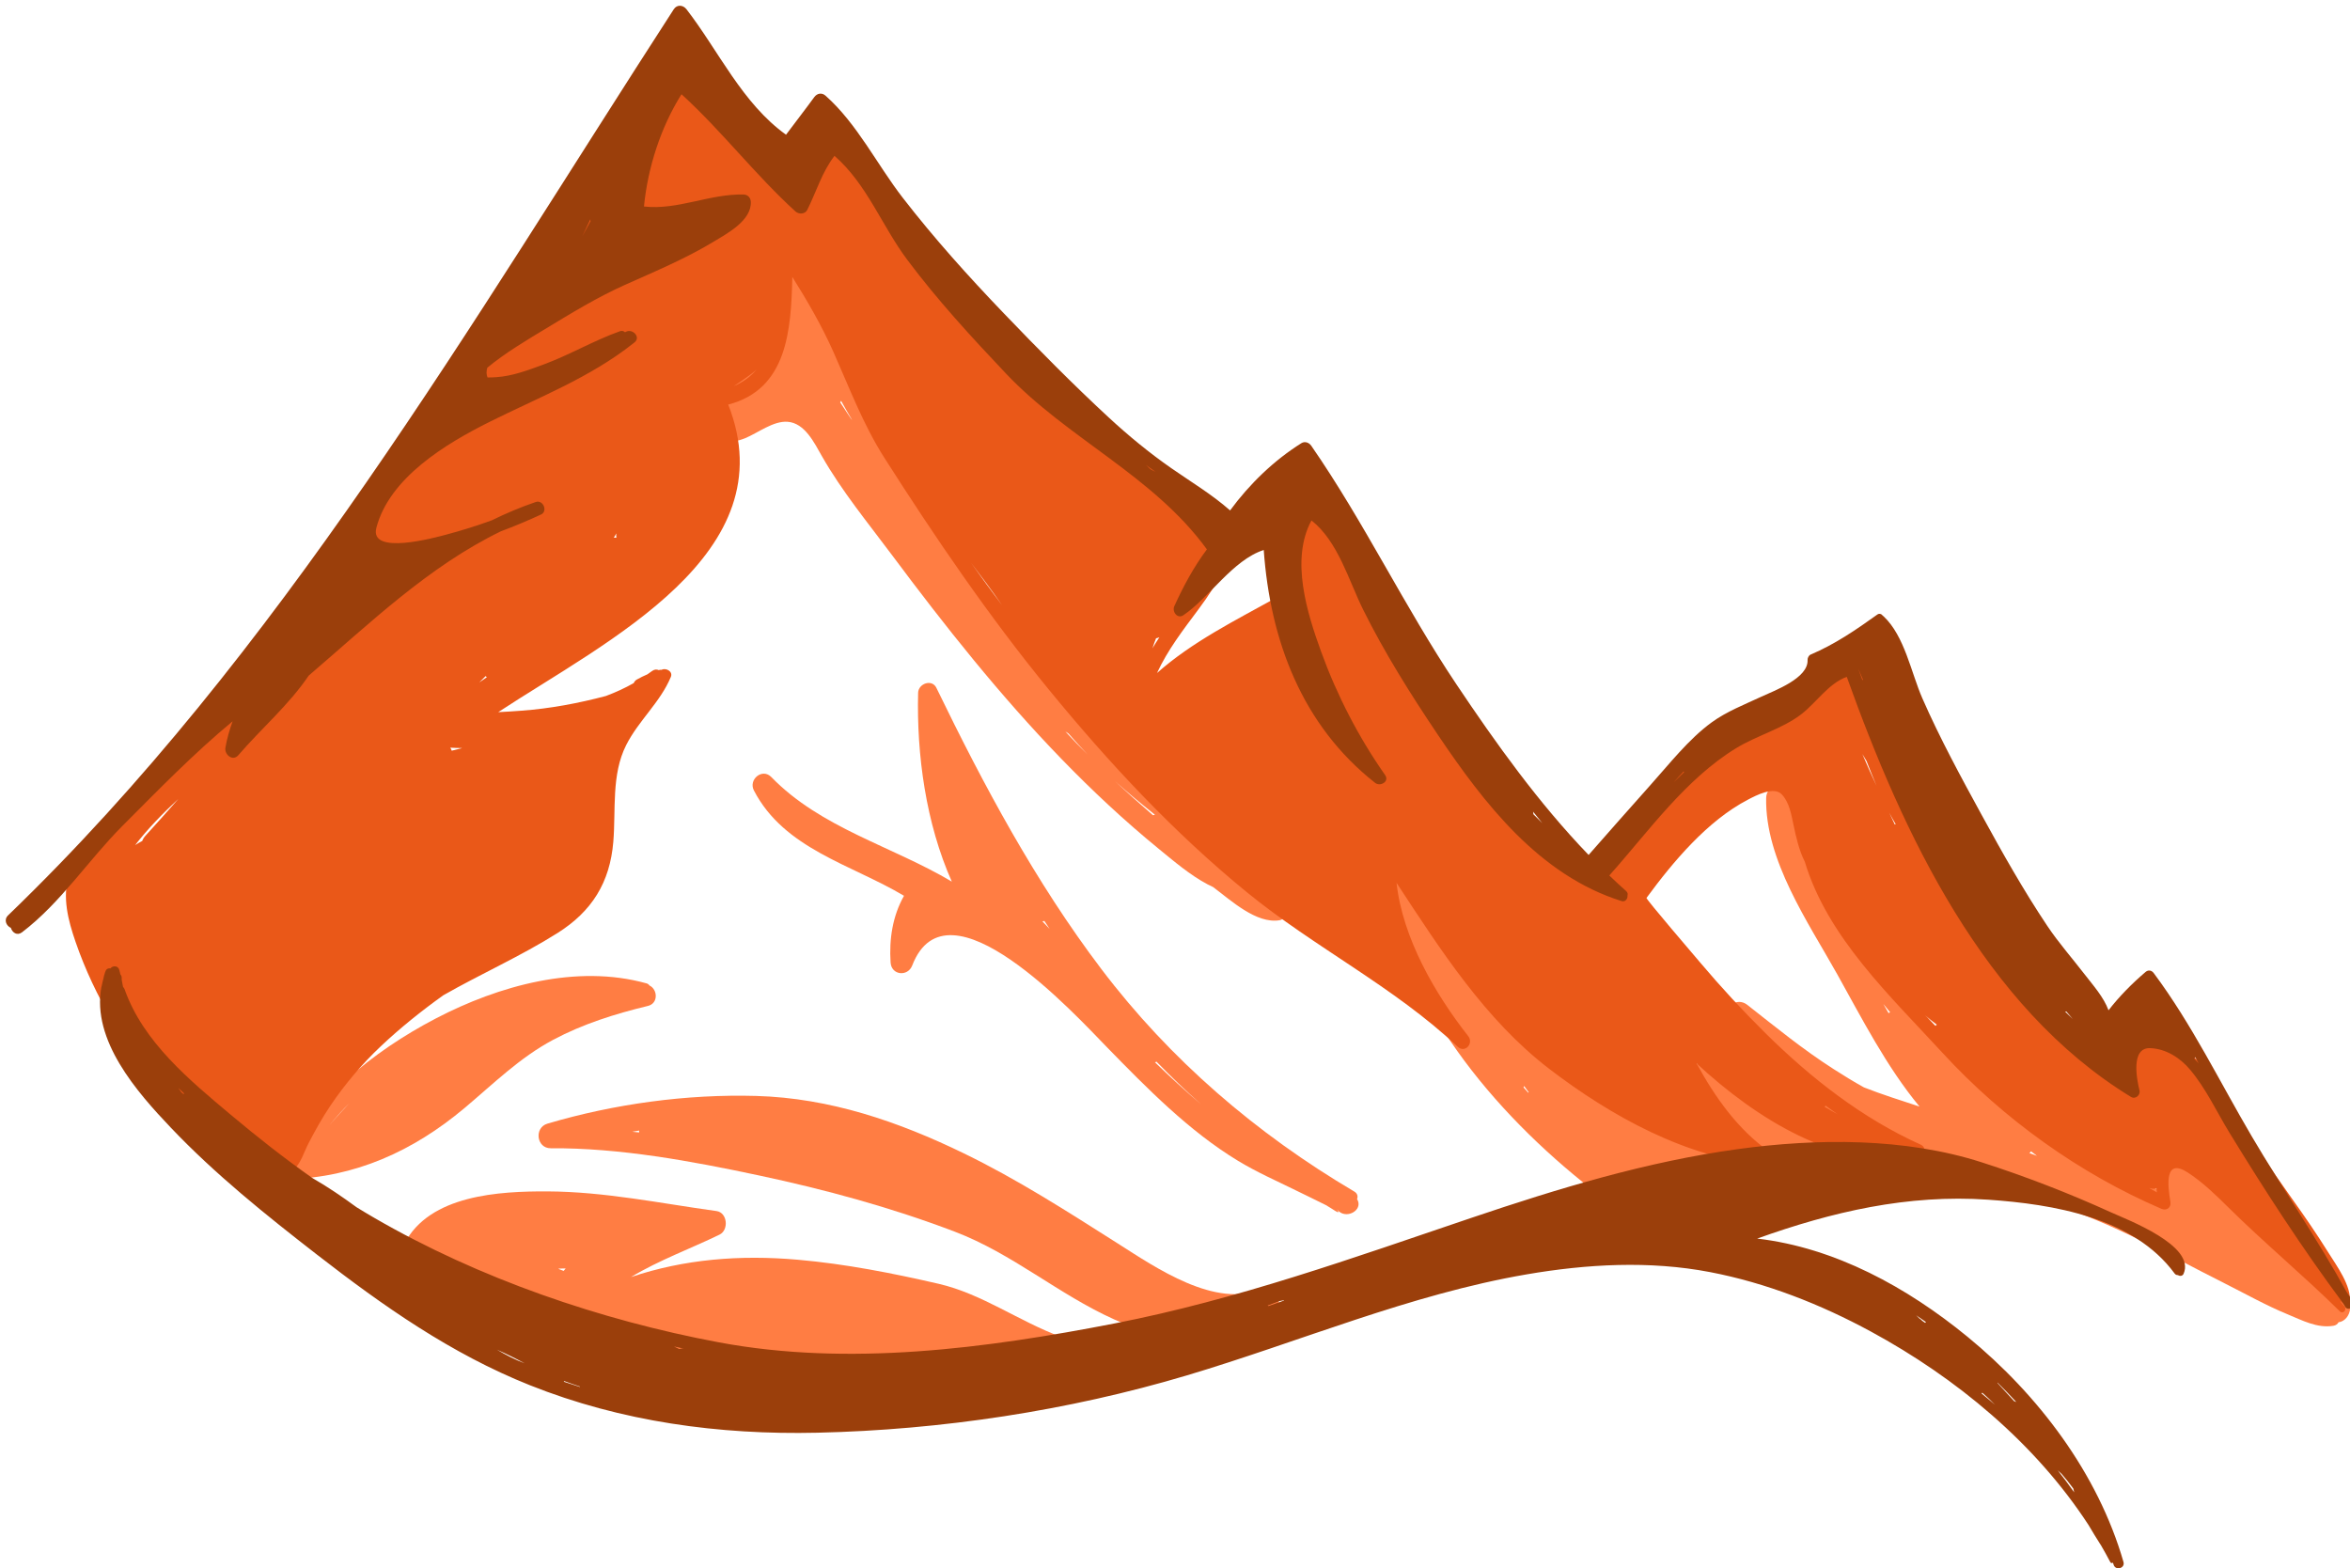<?xml version="1.0" encoding="utf-8"?>
<!-- Generator: Adobe Illustrator 15.0.0, SVG Export Plug-In . SVG Version: 6.00 Build 0)  -->
<!DOCTYPE svg PUBLIC "-//W3C//DTD SVG 1.1//EN" "http://www.w3.org/Graphics/SVG/1.1/DTD/svg11.dtd">
<svg version="1.1" id="Layer_1" xmlns="http://www.w3.org/2000/svg" xmlns:xlink="http://www.w3.org/1999/xlink" x="0px" y="0px"
	 width="409.554px" height="273.304px" viewBox="0 0 409.554 273.304" enable-background="new 0 0 409.554 273.304"
	 xml:space="preserve">
<g>
	<g>
		<path fill="#FF7D43" d="M241.382,154.559c3.729,21.75,20.511,40.938,37.562,53.883c0.195,0.148,0.389,0.248,0.58,0.326
			c0.303,1.021,1.15,1.859,2.566,1.881c5.805,0.088,11.494-1.094,17.229-1.809c6.111-0.762,12.227-1.521,18.365-2.029
			c12.221-1.011,24.592-1.082,36.547,2.021c12.158,3.156,22.494,9.303,33.623,14.893c3.582,1.801,7.09,3.784,10.803,5.311
			c2.551,1.047,5.184,2.484,8.014,2.006c0.438-0.074,0.725-0.307,0.883-0.604c2.355-0.336,2.992-4.298,0.207-5.289
			c-0.932-0.33-1.852-0.677-2.768-1.031c-3.979-3.154-8.135-6.12-11.887-9.621c-4.211-3.93-8.203-8.073-12.48-11.932
			c-1.094-0.985-3.139-0.697-3.482,0.92c-0.271,1.267-0.598,2.515-0.854,3.775c-6.762-1.72-12.908-5.467-18.5-9.555
			c-6.514-4.762-12.564-10.209-18.051-16.123c-11.932-12.863-21.482-26.564-27.646-43.089c-0.84-2.252-4.242-1.993-4.291,0.581
			c-0.207,10.822,7.332,21.662,12.416,30.76c4.188,7.498,8.553,16.064,14.313,23.007c-3.195-1.051-6.51-2.094-9.684-3.34
			c-1.844-1.021-3.621-2.125-5.307-3.203c-5.301-3.39-10.092-7.312-15.025-11.183c-1.789-1.401-4.105,0.289-3.127,2.412
			c0.531,1.152,1.129,2.264,1.781,3.34c0.004,0.436,0.162,0.855,0.549,1.16c0.129,0.104,0.264,0.203,0.395,0.307
			c4.715,6.984,11.836,12.378,19.154,16.949c-9.281-1.869-18.77-6.506-24.008-13.543c-1.668-2.242-4.996-0.375-3.77,2.201
			c1.92,4.029,4.381,7.929,7.527,11.125c-4.443-0.703-8.766-2.711-12.613-4.813c-5.398-2.947-10.594-6.318-15.738-9.691
			c-12.113-7.938-23.427-18.183-29.278-31.691C244.327,150.424,240.993,152.302,241.382,154.559 M329.401,176.401
			c-0.092,0.045-0.18,0.099-0.264,0.158c-0.305-0.531-0.605-1.062-0.904-1.592C328.615,175.448,329.012,175.923,329.401,176.401
			 M353.676,200.94c0.113-0.082,0.215-0.181,0.283-0.299c0.348,0.26,0.688,0.53,1.037,0.786
			C354.555,201.27,354.114,201.106,353.676,200.94 M330.873,198.502c0.795,0.363,1.594,0.707,2.391,1.049
			c-0.074,0.055-0.146,0.112-0.213,0.176C332.324,199.319,331.598,198.915,330.873,198.502 M266.336,190.425
			c-0.278-0.304-0.545-0.618-0.818-0.924c0.046-0.075,0.085-0.153,0.114-0.237c0.267,0.358,0.528,0.719,0.784,1.082
			C266.39,190.374,266.359,190.397,266.336,190.425"/>
		<path fill="#FF7D43" d="M106.647,56.2c1.672,5.832,4.4,11.525,9.009,15.637c3.686,3.289,9.131,6.628,14.222,4.521
			c2.223-0.92,4.896-3.04,7.384-2.855c3.005,0.223,4.654,3.671,5.971,5.981c3.495,6.136,8.048,11.651,12.263,17.301
			c9.198,12.332,18.791,24.435,29.511,35.493c5.36,5.53,10.958,10.759,16.921,15.635c2.677,2.188,5.438,4.557,8.503,6.19
			c0.327,0.174,0.665,0.338,1.009,0.497c0.071,0.056,0.143,0.11,0.212,0.164c2.896,2.179,7.342,6.261,11.325,5.609
			c1.396-0.229,1.17-2.088,0.086-2.55c0.042-2.004-2.859-3.992-4.179-4.979c-0.758-0.566-1.542-1.123-2.338-1.674
			c-5.479-6.297-13.104-10.902-19.179-16.464c-9.285-8.5-16.496-18.476-23.55-28.83c-7.147-10.495-13.901-21.257-20.548-32.074
			c-2.879-4.685-5.545-9.491-7.495-14.64c-0.724-1.906-1.401-3.927-2.425-5.7c-0.861-1.496-1.853-2.634-2.419-4.297
			c-0.52-1.524-3.245-1.94-3.516,0c-0.922,6.621-3.719,16.246-11.074,18.354c-9.566,2.742-12.949-5.785-16.715-12.577
			C108.724,53.323,106.141,54.428,106.647,56.2 M194.328,136.139c2.244,2.029,4.589,3.953,6.955,5.854
			c-0.115,0.016-0.229,0.041-0.341,0.078C198.703,140.131,196.488,138.166,194.328,136.139 M185.669,127.475
			c0.183,0.122,0.368,0.241,0.553,0.36c1.084,1.237,2.186,2.46,3.325,3.65c-0.623-0.628-1.255-1.242-1.869-1.88
			C187.002,128.902,186.338,128.186,185.669,127.475 M148.297,72.945c-0.617-0.946-1.246-1.885-1.87-2.827
			c0.004-0.007,0.007-0.014,0.01-0.021c0.063-0.073,0.111-0.158,0.146-0.249c0.627,1.141,1.27,2.275,1.939,3.388
			C148.449,73.138,148.373,73.042,148.297,72.945"/>
		<path fill="#FF7D43" d="M131.389,137.755c5.311,10.212,16.932,12.858,26.157,18.353c-1.986,3.541-2.603,7.515-2.336,11.625
			c0.145,2.238,2.998,2.525,3.774,0.513c6.121-15.858,28.364,8.543,33.955,14.274c6.938,7.113,14.278,14.598,22.814,19.771
			c3.229,1.957,6.733,3.512,10.121,5.171c1.731,0.85,3.474,1.686,5.199,2.551c0.78,0.395,2.915,2.044,1.936,0.748
			c1.46,1.934,4.699,0.153,3.499-1.8c0.176-0.443,0.079-0.979-0.475-1.306c-17.078-10.08-32.115-22.971-44.107-38.801
			c-11.474-15.147-20.46-31.93-28.735-48.985c-0.776-1.601-3.143-0.736-3.183,0.862c-0.274,10.787,1.345,22.729,5.873,32.907
			c-10.454-6.211-22.799-9.31-31.46-18.223C132.845,133.792,130.399,135.85,131.389,137.755 M201.289,185.125
			c0.093-0.021,0.179-0.059,0.258-0.11c2.502,2.579,5.09,5.071,7.79,7.443C206.557,190.104,203.899,187.641,201.289,185.125
			 M181.665,160.561c0.12-0.008,0.236-0.027,0.352-0.058c0.309,0.46,0.607,0.926,0.918,1.384
			C182.516,161.44,182.087,161.004,181.665,160.561"/>
		<path fill="#FF7D43" d="M50.135,205.499c11.719-0.278,21.875-4.9,30.784-12.369c5.023-4.213,9.638-8.811,15.482-11.922
			c5.228-2.78,10.789-4.521,16.525-5.907c1.84-0.444,1.698-2.884,0.262-3.56c-0.114-0.168-0.278-0.305-0.506-0.367
			c-12.197-3.402-25.774,0.406-36.712,6.105c-11.189,5.834-21.184,14.147-27.43,25.243
			C47.871,203.915,48.709,205.534,50.135,205.499 M57.387,196.122c1.1-1.336,2.261-2.633,3.49-3.873
			C59.701,193.53,58.509,194.8,57.387,196.122"/>
		<path fill="#FF7D43" d="M95.991,200.108c11.982-0.088,24.501,2.232,36.188,4.715c11.639,2.472,23.121,5.593,34.25,9.834
			c10.041,3.826,18.022,10.9,27.744,15.275c9.398,4.23,18.15,2.397,27.331-1.334c2.34-0.951,1.524-4.64-0.813-4.109
			c-0.192-0.028-0.404-0.008-0.627,0.09c-8.205,3.582-18.679-3.702-25.271-7.887c-8.779-5.57-17.413-11.127-26.797-15.688
			c-11.439-5.563-23.359-9.647-36.187-10.015c-12.147-0.344-24.742,1.383-36.399,4.826
			C93.059,196.509,93.489,200.125,95.991,200.108 M110.186,197.233c0.4-0.07,0.803-0.14,1.203-0.209
			c-0.008,0.109-0.01,0.217-0.002,0.326C110.987,197.311,110.587,197.272,110.186,197.233"/>
		<path fill="#FF7D43" d="M71.172,219.481c0.115,0.465,0.394,0.896,0.875,1.197c4.309,2.689,9.194,4.545,13.82,6.612
			c4.623,2.065,9.268,4.188,14.04,5.89c9.179,3.271,18.792,4.773,28.494,5.434c10.328,0.703,20.611,0.486,30.943,0.103
			c5.095-0.19,10.18-0.356,15.238-1.033c3.401-0.454,6.679-0.991,9.422-3.022c0.214,0.035,0.426,0.072,0.641,0.102
			c1.092,0.146,1.146-1.471,0.244-1.802c-7.241-2.659-13.732-7.489-21.303-9.235c-8.073-1.861-16.256-3.467-24.521-4.193
			c-10.125-0.893-19.851-0.1-29.094,3.017c4.862-2.94,10.458-4.974,15.43-7.396c1.645-0.801,1.389-3.844-0.536-4.108
			c-9.806-1.349-19.516-3.384-29.458-3.425c-8.326-0.034-20.551,0.586-24.927,9.117C69.873,217.919,70.347,218.965,71.172,219.481
			 M98.582,221.051c-0.123,0.141-0.238,0.283-0.355,0.428c-0.305-0.125-0.608-0.246-0.916-0.361
			c0.041-0.014,0.083-0.026,0.125-0.041C97.816,221.069,98.199,221.061,98.582,221.051"/>
	</g>
	<path fill="#EA5818" d="M13.172,164.149c3.313,9.619,8.799,18.599,15.523,26.213c3.31,3.746,6.915,7.312,11.032,10.175
		c2.52,1.75,6.797,5.013,10.066,4.78c0.861,0.062,1.264-0.608,1.225-1.28c0-0.015-0.005-0.029-0.004-0.046
		c1.403-1.135,1.956-3.225,2.774-4.789c1.15-2.206,2.368-4.399,3.76-6.467c2.556-3.795,5.515-7.287,8.845-10.428
		c3.405-3.212,7.062-6.138,10.866-8.861c6.565-3.75,13.488-6.801,19.886-10.834c6.004-3.782,9.153-8.807,9.743-15.918
		c0.462-5.563-0.37-11.688,2.244-16.853c2.169-4.286,5.931-7.435,7.785-11.876c0.4-0.959-0.856-1.636-1.61-1.238
		c-0.004,0.003-0.007,0.004-0.011,0.006c-0.155-0.019-0.323-0.006-0.501,0.047c-0.323-0.151-0.717-0.145-1.128,0.139
		c-0.271,0.207-0.552,0.395-0.828,0.591c-0.626,0.268-1.237,0.566-1.858,0.917c-0.243,0.137-0.426,0.362-0.539,0.617
		c-1.551,0.884-3.182,1.623-4.86,2.251c-4.822,1.268-9.694,2.192-14.729,2.56c-1.336,0.098-2.68,0.191-4.024,0.253
		c18.901-12.422,50.354-27.556,40.086-53.601c10.271-2.66,10.957-12.902,11.172-22.245c2.633,4.207,5.117,8.481,7.165,13.08
		c2.759,6.195,5.185,12.654,8.844,18.395c8.905,13.973,18.27,27.717,28.779,40.542c10.433,12.728,21.669,24.792,34.434,35.217
		c11.768,9.609,25.649,16.469,36.729,26.916c1.256,1.182,2.855-0.553,1.844-1.844c-5.735-7.293-11.433-17.06-12.493-26.711
		c7.651,11.666,15.455,23.865,26.595,32.402c10.688,8.19,24.042,15.657,37.711,16.721c1.336,0.104,1.543-1.666,0.625-2.308
		c-5.4-3.778-9.422-9.435-12.637-15.344c10.43,9.655,24.211,18.312,38.379,16.565c1.115-0.137,1.982-1.824,0.656-2.422
		c-10.184-4.592-19.094-11.563-27.002-19.384c-3.977-3.931-7.773-8.039-11.381-12.31c-0.928-1.096-9.518-11.112-9.385-11.293
		c4.643-6.326,10.627-13.455,17.684-17.127c1.369-0.715,4.537-2.418,5.934-0.877c1.279,1.407,1.617,3.438,1.994,5.239
		c0.473,2.245,0.971,4.451,1.977,6.454c3.971,13.211,14.977,23.477,24.012,33.321c10.496,11.437,23.865,21.048,38.164,27.176
		c0.875,0.375,1.705-0.226,1.545-1.188c-0.486-2.898-1.086-7.847,3.086-5.106c2.51,1.646,4.697,3.75,6.822,5.856
		c6.355,6.306,13.244,12.011,19.615,18.287c0.555,0.545,1.279-0.25,0.828-0.83c-0.229-0.295-0.479-0.569-0.719-0.856
		c0.027-0.004,0.049-0.017,0.076-0.021c0.186,0.197,0.381,0.385,0.592,0.549c0.404,0.318,0.91,0.113,0.967-0.4
		c0.324-2.84-2.295-6.359-3.725-8.65c-2.035-3.266-4.221-6.433-6.457-9.563c-3.754-5.258-7.27-10.539-10.678-16.021
		c-2.668-4.289-5.689-9.317-10.521-11.414c-3.994-1.733-7.82,0.265-10.721,3.021c-4.643-2.998-8.357-7.318-11.82-11.566
		c-4.061-4.983-7.725-10.258-11.264-15.619c-3.648-5.523-6.768-11.012-9.131-17.226c-2.238-5.883-4.164-11.998-7.17-17.553
		c-1.525-2.816-4.137-8.809-8.318-7.267c-2.363,0.872-4.283,3.448-6.234,4.916c-3.016,2.269-6.076,4.477-9.172,6.636
		c-9.537,6.654-21.816,13.876-26.172,25.284c-21.042-11.567-30.111-33.423-40.752-53.769c-1.688-3.226-3.752-7.32-7.187-9.002
		c-2.963-1.451-5.518,1.088-6.612,3.668c-1.512,3.562-1.57,7.482-1.11,11.294c-7.102,3.938-14.73,7.73-20.84,13.16
		c1.831-3.973,4.493-7.446,7.21-11.079c1.849-2.471,3.451-4.985,4.913-7.698c0.568-1.052,2.125-2.698,1.784-4.054
		c-0.966-3.84-5.404-7.139-8.413-9.338c-6.543-4.781-12.721-9.944-18.882-15.198c-6.008-5.122-12.549-10.095-17.944-15.874
		c-5.291-5.667-9.75-11.977-14.429-18.139c-2.124-2.798-4.229-5.662-6.571-8.28c-1.033-1.154-2.046-2.27-3.539-2.785
		c-2.754-0.948-5.221,3.63-6.569,5.86c-4.945-4.467-9.257-9.363-13.74-14.3c-2.448-2.696-5.196-4.722-8.655-2.48
		c-2.183,1.416-3.679,4.193-5.077,6.3c-1.933,2.911-3.81,5.859-5.696,8.8c-3.949,6.157-7.964,12.345-12.854,17.811
		C83.789,57.333,75.51,68.776,67.92,80.625c-7.713,12.038-14.433,24.239-24.314,34.722c-0.391,0.414-0.388,0.902-0.182,1.285
		c-4.986,3.687-9.109,8.142-13.113,12.958c-3.337,4.013-6.936,7.667-10.483,11.485c-3.029,3.258-6.517,6.99-7.82,11.359
		C10.826,156.386,11.86,160.344,13.172,164.149 M210.013,91.727c0.027-0.137,0.045-0.276,0.053-0.418
		c0.272,0.264,0.537,0.534,0.788,0.816c-0.096-0.024-0.19-0.045-0.291-0.058c-0.045-0.028-0.083-0.06-0.13-0.087
		C210.292,91.899,210.155,91.808,210.013,91.727 M374.533,207.024c0.156,0.037,0.309,0.084,0.469,0.115
		c0.271,0.055,0.561,0.021,0.816-0.082c0.021,0.245,0.045,0.489,0.074,0.729C375.44,207.53,374.987,207.278,374.533,207.024
		 M335.469,176.905c0.668,0.584,1.363,1.135,2.078,1.668c-0.092,0.053-0.176,0.121-0.24,0.207
		C336.696,178.159,336.084,177.54,335.469,176.905 M329.258,141.628c0.355,0.676,0.727,1.345,1.117,2.004
		c-0.053,0.017-0.105,0.032-0.154,0.06C329.901,143.002,329.582,142.315,329.258,141.628 M324.569,131.404
		c0.252,0.405,0.486,0.819,0.732,1.227c0.561,1.447,1.135,2.888,1.742,4.313C326.186,135.112,325.35,133.27,324.569,131.404
		 M318.006,192.893c0.055-0.063,0.102-0.137,0.141-0.213c0.707,0.52,1.42,1.027,2.139,1.525
		C319.522,193.776,318.764,193.334,318.006,192.893 M200.848,112.974c0.184-0.581,0.396-1.162,0.632-1.74
		c0.193-0.033,0.388-0.09,0.578-0.183C201.639,111.684,201.238,112.325,200.848,112.974 M181.268,67.592
		c2.672,2.284,5.366,4.543,8.027,6.825C186.52,72.259,183.826,70.006,181.268,67.592 M169.227,98.074
		c1.834,2.434,3.672,4.874,5.4,7.381C172.801,103.017,170.995,100.561,169.227,98.074 M127.904,67.282
		c1.009-0.651,1.954-1.322,2.78-1.926c0.422-0.308,0.813-0.638,1.181-0.985C130.856,65.579,129.563,66.573,127.904,67.282
		 M106.985,93.705c0.145-0.251,0.287-0.502,0.431-0.753c0,0.002-0.001,0.004-0.001,0.005c-0.042,0.256-0.032,0.508,0,0.755
		C107.27,93.707,107.129,93.705,106.985,93.705 M94.67,48.918c0.464-0.546,0.927-1.095,1.387-1.645
		c-0.397,0.579-0.798,1.158-1.195,1.736C94.799,48.977,94.733,48.948,94.67,48.918 M83.529,118.929
		c0.372-0.363,0.741-0.731,1.104-1.105c0.066,0.07,0.135,0.136,0.208,0.198C84.408,118.331,83.969,118.63,83.529,118.929
		 M81.299,65.534c-0.636,0.968-1.25,1.948-1.843,2.941c-0.1,0.008-0.199,0.025-0.302,0.048
		C79.867,67.525,80.572,66.522,81.299,65.534 M78.477,130.296c0.711,0.046,1.416,0.058,2.079,0.071
		c-0.609,0.158-1.22,0.309-1.829,0.456C78.666,130.639,78.582,130.464,78.477,130.296 M25.36,145.635
		c-0.271,0.295-0.459,0.605-0.575,0.922c-0.427,0.215-0.836,0.46-1.237,0.723c2.224-2.873,4.826-5.528,7.522-8.041
		C29.175,141.399,27.283,143.547,25.36,145.635"/>
	<g>
		<path fill="#9B3F0B" d="M1.893,161.696c0.248,0.826,1.09,1.43,1.955,0.768c6.813-5.201,11.492-12.525,17.502-18.545
			c6.234-6.248,12.392-12.593,19.191-18.219c-0.535,1.498-0.992,3.018-1.257,4.61c-0.197,1.19,1.275,2.431,2.244,1.306
			c4.042-4.697,8.812-8.753,12.271-13.876c10.674-9.137,20.865-19.005,33.473-25.14c2.384-0.894,4.73-1.875,7.025-2.939
			c1.227-0.57,0.354-2.61-0.918-2.178c-2.658,0.905-5.203,1.98-7.656,3.189c-2.638,0.961-5.317,1.801-8.004,2.512
			c-1.854,0.491-13.414,3.685-12.125-1.211c2.303-8.765,12.168-14.671,19.674-18.425c8.543-4.273,17.529-7.711,25.08-13.694
			c0.08-0.063,0.162-0.123,0.24-0.186c1.124-0.903-0.305-2.412-1.443-1.872c-0.072,0.035-0.146,0.072-0.221,0.107
			c-0.218-0.204-0.521-0.308-0.843-0.194c-4.59,1.628-8.844,4.163-13.431,5.844c-2.597,0.951-5.396,2.01-8.183,2.177
			c-0.457,0.027-0.979,0.066-1.5,0.05c-0.229-0.53-0.218-1.106-0.035-1.702c3.196-2.642,6.91-4.824,10.074-6.74
			c4.539-2.751,9.065-5.521,13.914-7.693c5.229-2.342,10.598-4.58,15.504-7.559c2.34-1.42,6.604-3.67,6.424-6.953
			c-0.037-0.685-0.533-1.214-1.231-1.232c-5.917-0.16-11.491,2.754-17.386,2.085c0.654-6.746,2.918-13.806,6.541-19.562
			c7.021,6.401,12.814,14.007,19.843,20.41c0.595,0.542,1.684,0.53,2.081-0.268c1.583-3.167,2.563-6.595,4.74-9.404
			c5.656,4.937,8.229,12.15,12.656,18.078c5.258,7.037,11.195,13.484,17.226,19.858c10.745,11.358,25.696,17.813,35.018,30.644
			c-2.287,3.041-4.094,6.424-5.674,9.884c-0.438,0.956,0.526,2.299,1.584,1.584c4.533-3.064,8.595-9.615,13.997-11.362
			c1.123,15.752,6.647,30.534,19.402,40.576c0.912,0.718,2.547-0.225,1.754-1.353c-4.602-6.548-8.405-13.927-11.134-21.443
			c-2.452-6.755-5.411-16.092-1.704-22.93c4.624,3.628,6.495,10.477,8.99,15.514c3.739,7.543,8.306,14.802,13,21.781
			c8.056,11.977,17.706,24.557,32.088,29.045c0.609,0.189,1.074-0.441,0.992-0.956c0.082-0.261,0.045-0.55-0.203-0.771
			c-1.008-0.894-1.988-1.812-2.961-2.74c6.855-7.681,13.229-16.771,22.135-22.206c3.568-2.177,8.088-3.385,11.357-5.919
			c2.584-2.003,4.738-5.363,7.895-6.489c9.791,27.313,23.896,57.557,49.523,73.197c0.781,0.479,1.695-0.303,1.488-1.146
			c-0.424-1.715-1.627-7.508,1.902-7.348c2.748,0.126,5.191,1.69,6.924,3.756c2.814,3.354,4.609,7.312,6.877,11.019
			c6.168,10.084,12.639,20.061,19.688,29.555c0.021,0.027,0.045,0.049,0.064,0.072c0.127,0.219,0.26,0.435,0.385,0.653
			c0.471,0.821,1.707,0.093,1.266-0.739c-0.057-0.107-0.117-0.211-0.176-0.32c0.014-0.148-0.025-0.313-0.141-0.482
			c-0.225-0.332-0.449-0.662-0.674-0.994c-5.1-9.279-11.166-18.002-16.533-27.127c-5.615-9.547-10.461-19.578-17.104-28.482
			c-0.365-0.489-0.941-0.592-1.42-0.184c-2.375,2.026-4.543,4.219-6.453,6.676c-0.852-2.322-2.736-4.412-4.188-6.295
			c-2.156-2.797-4.51-5.463-6.477-8.402c-4.141-6.19-7.834-12.746-11.406-19.278c-3.645-6.668-7.322-13.428-10.375-20.393
			c-1.959-4.466-3.082-10.842-6.754-14.285c-0.041-0.039-0.084-0.07-0.129-0.1c-0.215-0.298-0.605-0.467-0.959-0.214
			c-3.723,2.669-7.393,5.181-11.629,6.979c-0.322,0.137-0.549,0.59-0.531,0.925c0.162,3.21-5.777,5.346-8.105,6.434
			c-2.902,1.357-6,2.557-8.605,4.452c-4.021,2.921-7.443,7.327-10.75,11.009c-3.598,4.004-7.135,8.065-10.701,12.098
			c-8.698-9.03-16.096-19.371-23.055-29.759c-9.032-13.483-16.036-28.205-25.282-41.552c-0.379-0.547-1.104-0.834-1.716-0.45
			c-4.779,2.997-9.031,7.099-12.428,11.721c-3.19-2.809-6.794-4.956-10.275-7.381c-3.821-2.664-7.432-5.633-10.853-8.795
			c-6.301-5.825-12.356-11.969-18.296-18.161c-6.179-6.44-12.16-13.09-17.627-20.151c-4.478-5.783-7.952-12.91-13.458-17.792
			c-0.646-0.571-1.471-0.419-1.96,0.253c-1.609,2.208-3.29,4.361-4.923,6.552C129.348,18,125.274,8.915,119.645,1.62
			c-0.59-0.767-1.652-0.883-2.225,0C81.934,56.465,48.844,113.823,1.409,159.518C0.606,160.293,1.102,161.352,1.893,161.696
			 M382.412,184.481c0.059-0.08,0.109-0.166,0.148-0.258c0.207,0.363,0.416,0.727,0.623,1.092
			C382.938,185.034,382.678,184.756,382.412,184.481 M359.901,176.284c0.074-0.006,0.146-0.002,0.223-0.012
			c0.371,0.438,0.752,0.864,1.115,1.311C360.781,177.161,360.344,176.719,359.901,176.284 M323.854,116.536
			c0.266,0.615,0.531,1.23,0.797,1.846c-0.025,0.058-0.047,0.12-0.061,0.187C324.346,117.89,324.094,117.21,323.854,116.536
			 M291.686,136.336c0.572-0.649,1.154-1.287,1.75-1.907c0.016,0.048,0.031,0.096,0.053,0.142
			C292.879,135.15,292.278,135.735,291.686,136.336 M267.176,141.44c0.531,0.672,1.068,1.34,1.61,2.008
			c-0.521-0.521-1.043-1.041-1.563-1.563C267.239,141.745,267.223,141.596,267.176,141.44 M199.714,81.031
			c0.554,0.405,1.105,0.81,1.673,1.194c-0.301-0.134-0.595-0.294-0.887-0.459C200.237,81.523,199.974,81.277,199.714,81.031
			 M101.515,41.122c0.448-0.977,0.914-1.947,1.373-2.918c-0.007,0.12,0.002,0.234,0.03,0.335
			C102.454,39.401,101.988,40.263,101.515,41.122"/>
		<path fill="#9B3F0B" d="M29.76,196.504c7.753,8.156,16.552,15.203,25.421,22.09c11.59,8.999,23.422,17.322,37.146,22.799
			c15.975,6.371,32.97,8.674,50.109,8.285c21.58-0.49,43.712-3.82,64.408-9.99c19.687-5.871,38.867-14.115,59.199-17.602
			c10.509-1.803,21.425-2.422,31.958-0.403c9.822,1.884,19.283,5.606,28.063,10.369c14.836,8.048,28.629,19.44,37.928,33.721
			c0.656,1.139,1.361,2.253,2.053,3.359c0.02,0.036,0.047,0.064,0.072,0.096c0.574,0.988,1.133,1.987,1.66,2.999
			c0.109,0.209,0.318,0.205,0.465,0.1c0.035,0.119,0.078,0.232,0.113,0.352c0.332,1.098,2.041,0.635,1.721-0.475
			c-4.453-15.444-14.848-29.138-27.174-39.239c-10.508-8.61-23.063-15.524-36.662-17.118c13.012-4.663,26.242-7.748,40.273-6.775
			c11.277,0.781,25.313,3.086,32.477,12.863c0.146,0.2,0.346,0.274,0.539,0.272c0.344,0.211,0.83,0.207,1.021-0.222
			c2.162-4.91-9.793-9.414-12.623-10.701c-7.322-3.332-14.879-6.258-22.537-8.719c-13.408-4.311-28.697-4.199-42.5-2.313
			c-15.91,2.177-31.303,6.854-46.473,11.988c-20.533,6.947-40.839,14.25-62.178,18.396c-22.402,4.354-46.324,7.532-68.976,3.29
			c-20.642-3.866-41.778-11.121-59.985-21.664c-1.056-0.61-2.098-1.237-3.132-1.873c-2.481-1.819-5.02-3.555-7.688-5.083
			c-4.896-3.443-9.604-7.142-14.222-11.019c-7.23-6.073-15.269-12.687-18.516-21.867c-0.063-0.179-0.161-0.312-0.275-0.422
			c-0.058-0.39-0.129-0.777-0.216-1.162c-0.007-0.073-0.016-0.147-0.021-0.224c0.001-0.067,0.002-0.137,0.002-0.207
			c0.003-0.25-0.088-0.437-0.217-0.575c-0.068-0.267-0.135-0.532-0.205-0.804c-0.197-0.772-1.131-0.795-1.545-0.266
			c-0.325-0.061-0.662,0.046-0.834,0.432c-0.032,0.071-0.049,0.146-0.077,0.218l-0.013-0.005c-0.015,0.052-0.028,0.104-0.041,0.156
			c-0.106,0.299-0.188,0.599-0.238,0.9c-0.123,0.464-0.243,0.941-0.33,1.422c-0.012,0.043-0.035,0.072-0.044,0.121
			C15.967,181.323,23.85,190.288,29.76,196.504 M358.621,256.241c0.223,0.201,0.443,0.404,0.67,0.604
			c0.715,0.824,1.395,1.678,2.037,2.557c0.049,0.226,0.104,0.447,0.162,0.668C360.571,258.765,359.614,257.487,358.621,256.241
			 M348.115,240.934c1.121,1.113,2.227,2.245,3.301,3.413c-0.123-0.077-0.248-0.125-0.373-0.146
			c-0.979-1.045-1.941-2.104-2.904-3.162C348.137,241.004,348.125,240.969,348.115,240.934 M345.334,242.833
			c0.049-0.037,0.096-0.078,0.141-0.123c0.768,0.666,1.504,1.375,2.217,2.107C346.922,244.14,346.125,243.489,345.334,242.833
			 M333.94,229.213c0.574,0.385,1.146,0.771,1.707,1.171c-0.049,0.046-0.092,0.099-0.135,0.153
			c-0.184-0.129-0.365-0.258-0.545-0.389c-0.084-0.117-0.199-0.225-0.352-0.313c-0.025-0.017-0.053-0.032-0.078-0.05
			C334.34,229.597,334.143,229.405,333.94,229.213 M220.917,227.518c0.682-0.257,1.363-0.514,2.047-0.77
			c0.273-0.057,0.549-0.112,0.824-0.168c-0.008,0.021-0.019,0.045-0.023,0.066c-0.896,0.32-1.792,0.639-2.689,0.949
			C221.022,227.567,220.972,227.54,220.917,227.518 M117.46,234.649c0.569,0.131,1.14,0.258,1.712,0.383
			c-0.084-0.008-0.169-0.016-0.253-0.022c-0.211-0.021-0.386,0.015-0.535,0.08C118.078,234.934,117.767,234.792,117.46,234.649
			 M98.252,240.79c0.035-0.033,0.063-0.071,0.091-0.108c0.896,0.33,1.796,0.647,2.704,0.942c0.011,0.025,0.021,0.054,0.036,0.08
			C100.135,241.413,99.192,241.106,98.252,240.79 M86.606,235.206c1.643,0.73,3.252,1.527,4.834,2.379
			C89.776,236.958,88.162,236.134,86.606,235.206 M32.131,190.599c-0.063,0.005-0.125,0.017-0.188,0.03
			c-0.106-0.094-0.219-0.186-0.327-0.277c-0.179-0.26-0.354-0.521-0.545-0.77C31.42,189.924,31.772,190.263,32.131,190.599"/>
	</g>
</g>
</svg>
